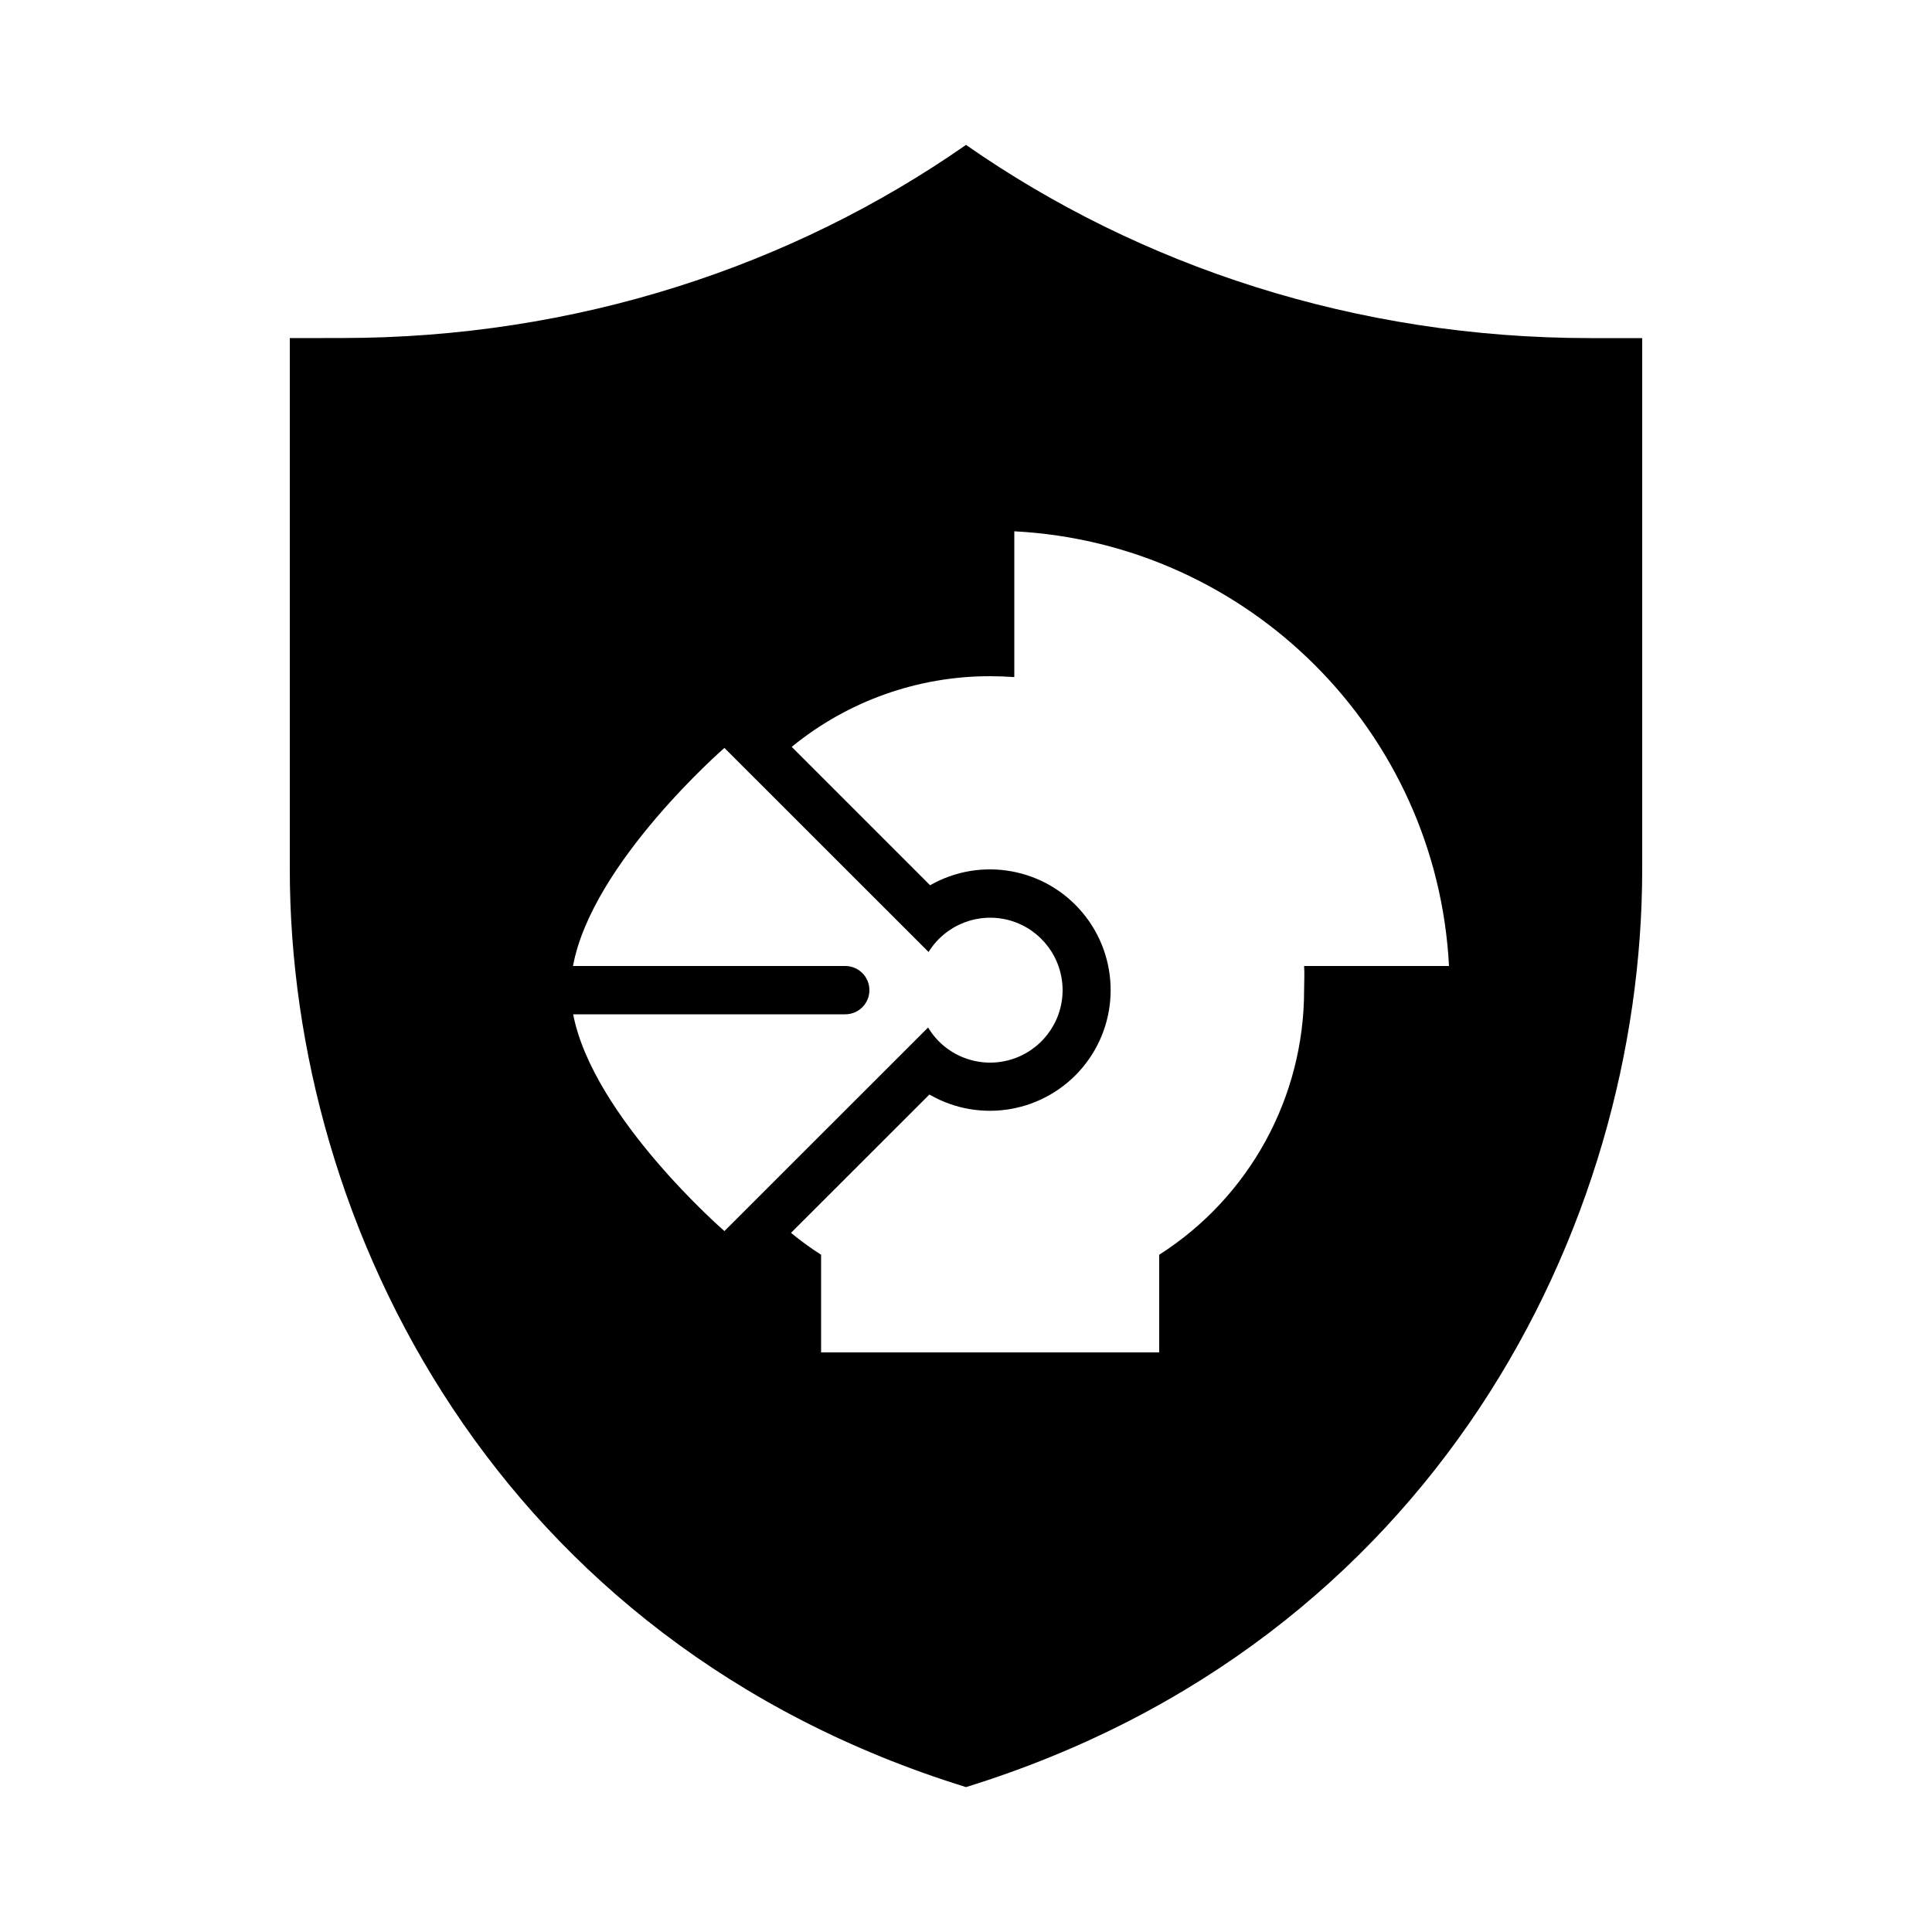 <svg width="24" height="24" viewBox="0 0 24 24" fill="currentColor" xmlns="http://www.w3.org/2000/svg">
<path fill-rule="evenodd" clip-rule="evenodd" d="M19.754 4.2C16.845 4.2 14.16 3.307 12 1.8C9.84 3.307 7.155 4.199 4.246 4.199L3.6 4.2V10.8C3.6 15.238 6.185 20.4 12 22.2C17.815 20.4 20.4 15.238 20.4 10.8V4.2H19.754ZM7.12 12.6H10.5C10.666 12.6 10.8 12.466 10.8 12.3C10.8 12.134 10.666 12 10.5 12H7.118C7.353 10.721 8.999 9.291 8.999 9.291L11.535 11.826C11.747 11.484 12.161 11.324 12.549 11.435C12.936 11.547 13.202 11.902 13.2 12.306C13.197 12.709 12.927 13.061 12.538 13.168C12.149 13.275 11.737 13.11 11.529 12.764L8.999 15.293C8.999 15.293 7.366 13.875 7.12 12.6ZM16.2 12C16.207 12.099 16.2 12.199 16.2 12.3C16.201 13.631 15.522 14.871 14.4 15.587V16.8H10.2V15.587C10.07 15.504 9.945 15.413 9.826 15.315L11.545 13.597L11.551 13.6C12.181 13.961 12.979 13.819 13.446 13.263C13.913 12.707 13.914 11.896 13.448 11.338C12.983 10.781 12.185 10.637 11.554 10.997L9.835 9.278C10.53 8.709 11.401 8.399 12.3 8.4C12.401 8.4 12.501 8.404 12.6 8.411V6.6C15.513 6.751 17.849 9.086 18 12H16.2Z" fill="currentColor"/>
</svg>
